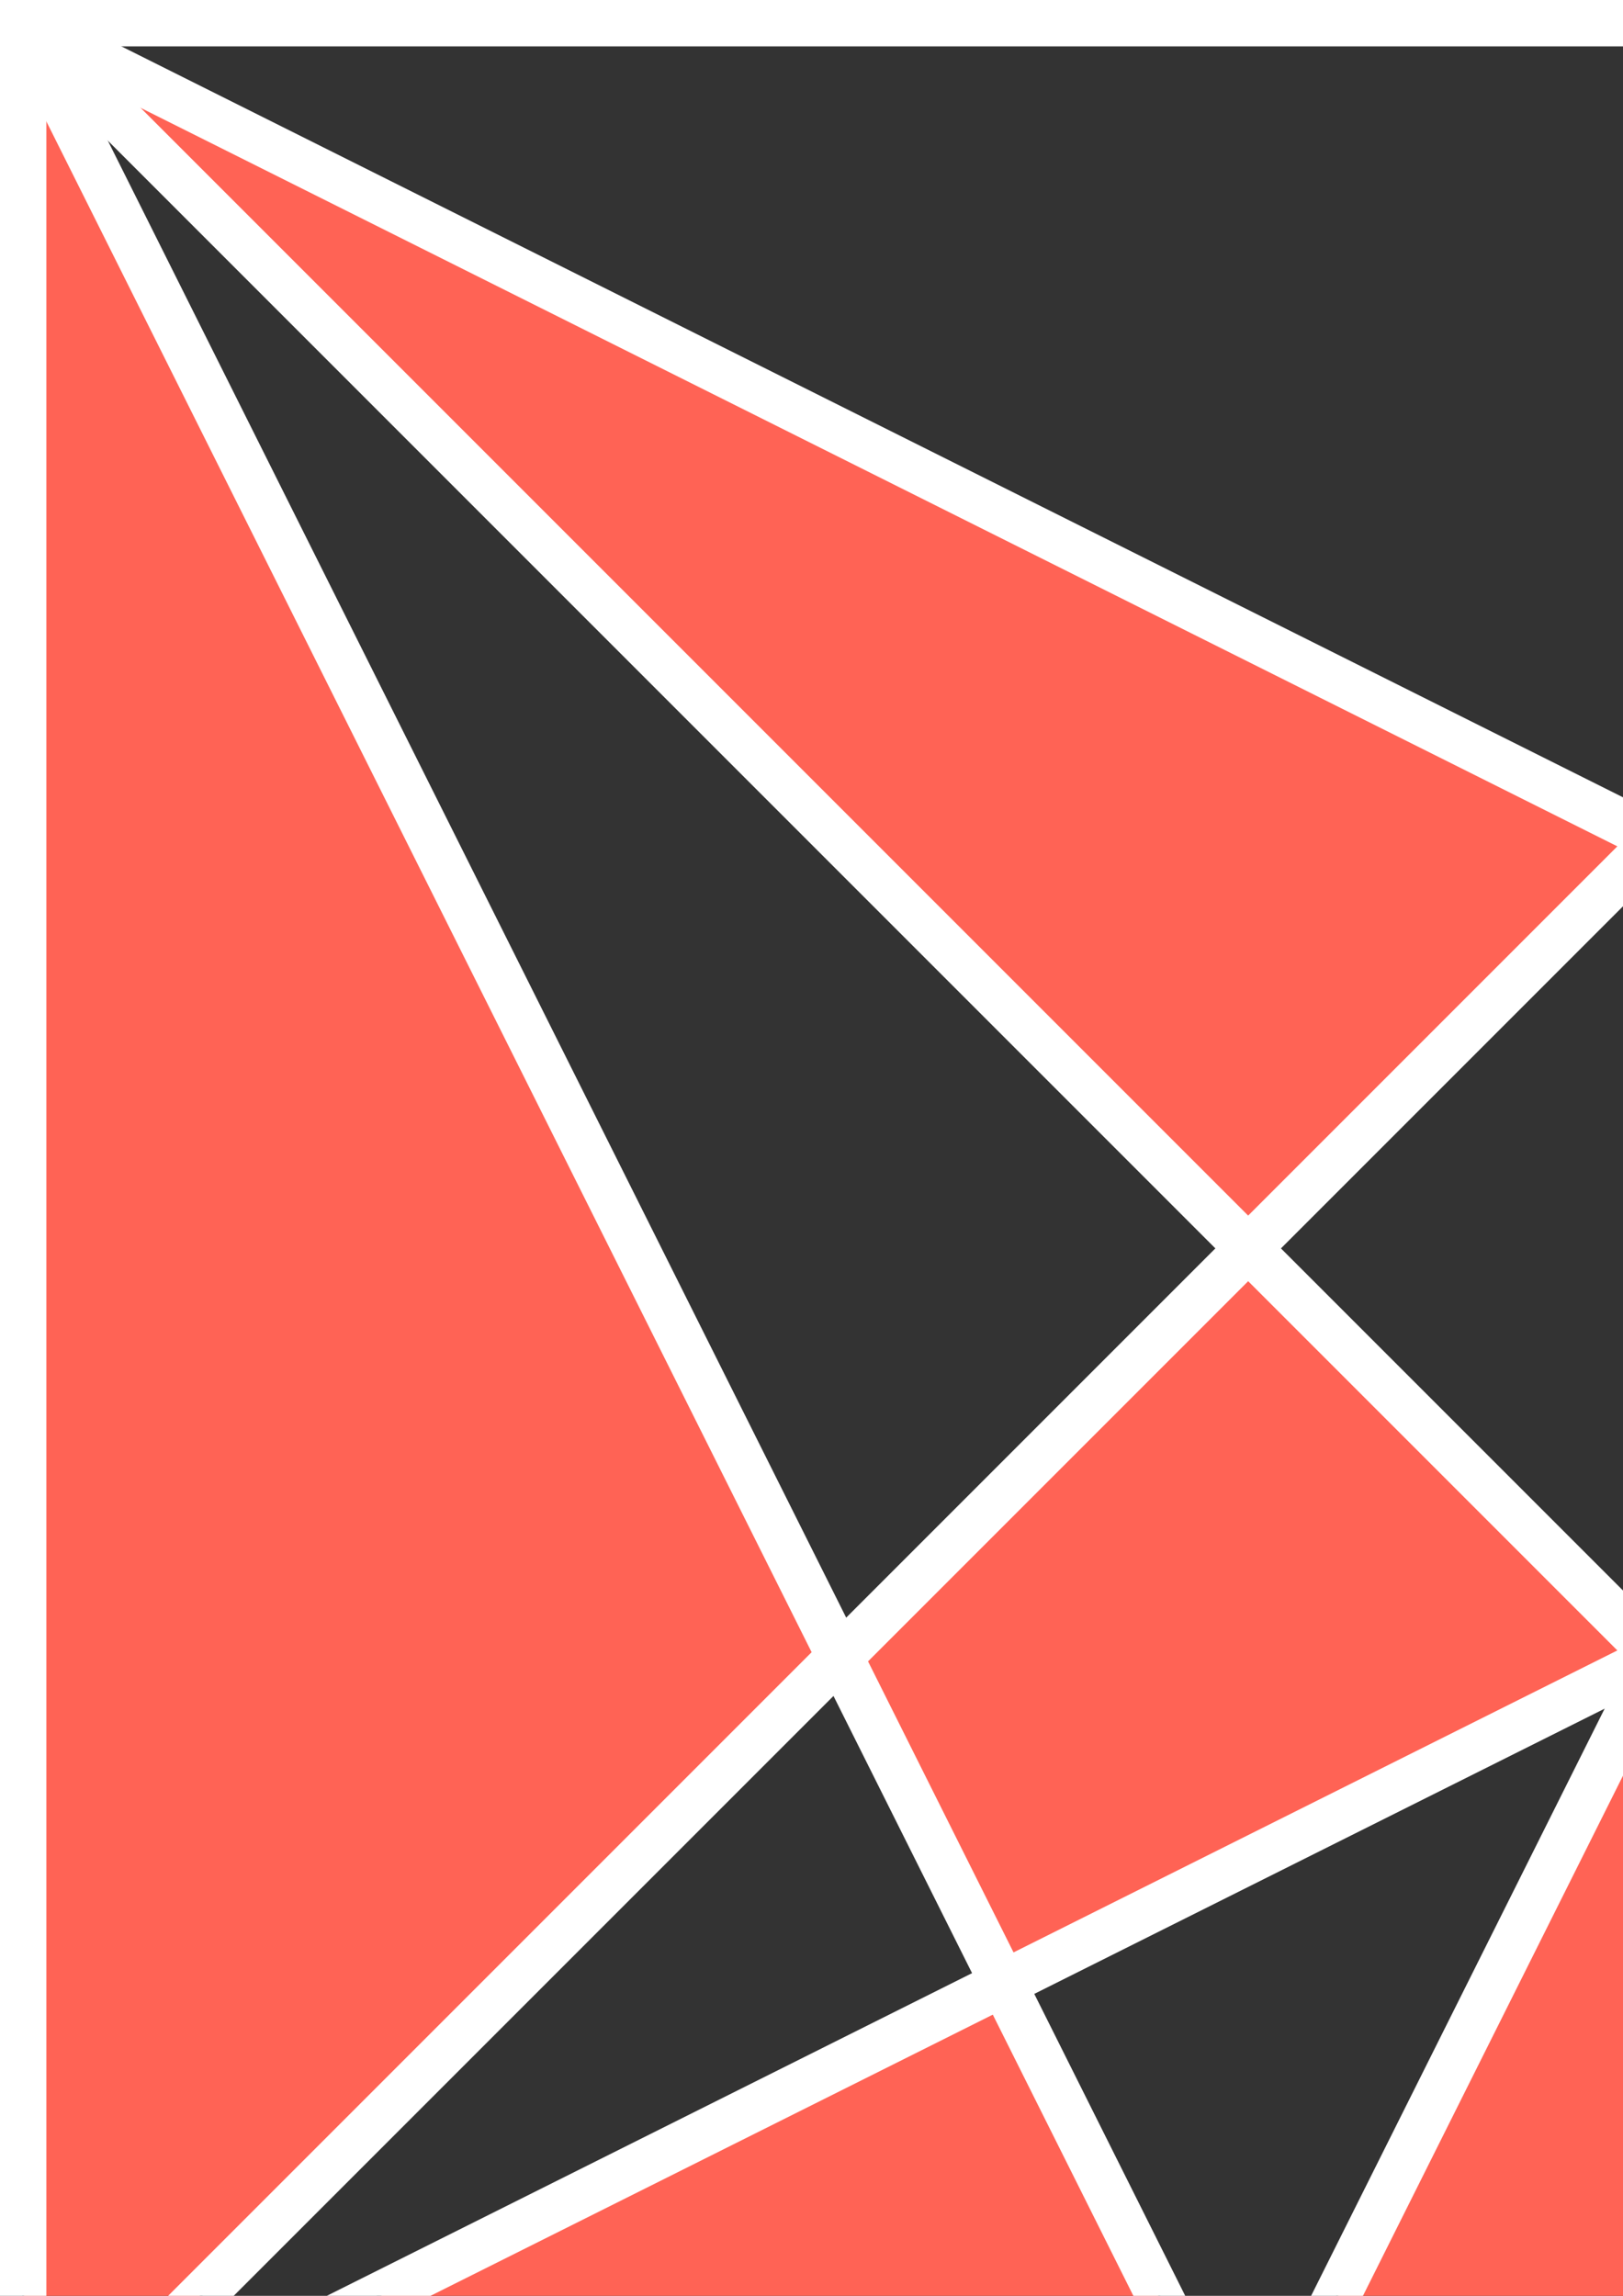 <?xml version="1.0" encoding="UTF-8" standalone="no"?>
<svg
   xmlns:dc="http://purl.org/dc/elements/1.1/"
   xmlns:cc="http://creativecommons.org/ns#"
   xmlns:rdf="http://www.w3.org/1999/02/22-rdf-syntax-ns#"
   xmlns:svg="http://www.w3.org/2000/svg"
   xmlns="http://www.w3.org/2000/svg"
   xmlns:sodipodi="http://sodipodi.sourceforge.net/DTD/sodipodi-0.dtd"
   xmlns:inkscape="http://www.inkscape.org/namespaces/inkscape"
   width="210mm"
   height="297mm"
   viewBox="0 0 210 297"
   version="1.1"
   id="svg8"
   inkscape:version="1.0 (4035a4fb49, 2020-05-01)"
   sodipodi:docname="Logo 6mm 4.svg">
  <rect x="0" y="0" width="210" height="297" fill="#333333" stroke="none"/>
  <defs
     id="defs2" />
  <sodipodi:namedview
     id="base"
     pagecolor="#ffffff"
     bordercolor="#666666"
     borderopacity="1.0"
     inkscape:pageopacity="0.0"
     inkscape:pageshadow="2"
     inkscape:zoom="0.70710678"
     inkscape:cx="561.13146"
     inkscape:cy="1221.6864"
     inkscape:document-units="mm"
     inkscape:current-layer="layer3"
     inkscape:document-rotation="0"
     showgrid="false"
     inkscape:snap-bbox="true"
     inkscape:snap-grids="true"
     inkscape:snap-center="true"
     inkscape:bbox-nodes="true"
     inkscape:bbox-paths="true"
     inkscape:snap-bbox-edge-midpoints="true"
     inkscape:snap-bbox-midpoints="true"
     inkscape:object-paths="true"
     inkscape:snap-intersection-paths="true"
     inkscape:snap-smooth-nodes="true"
     inkscape:snap-midpoints="true"
     inkscape:snap-object-midpoints="true"
     inkscape:snap-text-baseline="false"
     inkscape:snap-page="false"
     inkscape:window-width="3840"
     inkscape:window-height="2126"
     inkscape:window-x="-11"
     inkscape:window-y="-11"
     inkscape:window-maximized="1" />
  <g
     inkscape:groupmode="layer"
     id="layer2"
     inkscape:label="Background"
     style="display:none">
    <rect
       style="fill:#000000;stroke-width:0.331"
       id="rect39"
       width="800"
       height="800"
       x="-80"
       y="-80" />
  </g>
  <g
     inkscape:label="Layer 2"
     id="layer3"
     inkscape:groupmode="layer">
    <path
       style="fill:#ff6355;fill-opacity:1;stroke:#000000;stroke-width:0.265px;stroke-linecap:butt;stroke-linejoin:miter;stroke-opacity:1"
       d="m 320,3 -105.667,105.667 42.267,21.133 z"
       id="path933" />
    <path
       style="fill:#ff6355;fill-opacity:1;stroke:#000000;stroke-width:0.265px;stroke-linecap:butt;stroke-linejoin:miter;stroke-opacity:1"
       d="M 320,3 425.667,108.667 383.4,129.8 Z"
       id="path939" />
    <path
       style="fill:#ff6355;fill-opacity:1;stroke:#000000;stroke-width:0.265px;stroke-linecap:butt;stroke-linejoin:miter;stroke-opacity:1"
       d="m 256.6,129.8 -42.267,84.533 105.667,-52.833 z"
       id="path941" />
    <path
       style="fill:#ff6355;fill-opacity:1;stroke:#000000;stroke-width:0.265px;stroke-linecap:butt;stroke-linejoin:miter;stroke-opacity:1"
       d="m 383.4,129.8 -63.4,31.7 105.667,52.833 z"
       id="path943" />
    <path
       style="fill:#ff6355;fill-opacity:1;stroke:#000000;stroke-width:0.265px;stroke-linecap:butt;stroke-linejoin:miter;stroke-opacity:1"
       d="m 3,3 211.333,105.667 -52.833,52.833 z"
       id="path945" />
    <path
       style="fill:#ff6355;fill-opacity:1;stroke:#000000;stroke-width:0.265px;stroke-linecap:butt;stroke-linejoin:miter;stroke-opacity:1"
       d="M 637,3 425.667,108.667 478.5,161.5 Z"
       id="path949" />
    <path
       style="fill:#ff6355;fill-opacity:1;stroke:#000000;stroke-width:0.265px;stroke-linecap:butt;stroke-linejoin:miter;stroke-opacity:1"
       d="m 161.5,161.5 -52.833,52.833 21.133,42.267 84.533,-42.267 z"
       id="path951" />
    <path
       style="fill:#ff6355;fill-opacity:1;stroke:#000000;stroke-width:0.265px;stroke-linecap:butt;stroke-linejoin:miter;stroke-opacity:1"
       d="M 478.5,161.5 425.667,214.333 510.2,256.6 531.333,214.333 Z"
       id="path953" />
    <path
       style="fill:#ff6355;fill-opacity:1;stroke:#000000;stroke-width:0.265px;stroke-linecap:butt;stroke-linejoin:miter;stroke-opacity:1"
       d="m 214.333,214.333 -52.833,105.667 h 158.5 z"
       id="path955" />
    <path
       style="fill:#ff6355;fill-opacity:1;stroke:#000000;stroke-width:0.265px;stroke-linecap:butt;stroke-linejoin:miter;stroke-opacity:1"
       d="M 425.667,214.333 320,320 h 158.5 z"
       id="path957" />
    <path
       style="fill:#ff6355;fill-opacity:1;stroke:#000000;stroke-width:0.265px;stroke-linecap:butt;stroke-linejoin:miter;stroke-opacity:1"
       d="m 510.2,256.6 -31.7,63.4 H 637 Z"
       id="path959" />
    <path
       style="fill:#ff6355;fill-opacity:1;stroke:#000000;stroke-width:0.265px;stroke-linecap:butt;stroke-linejoin:miter;stroke-opacity:1"
       d="M 129.8,256.6 3,320 h 158.5 z"
       id="path961" />
    <path
       style="fill:#ff6355;fill-opacity:1;stroke:#000000;stroke-width:0.265px;stroke-linecap:butt;stroke-linejoin:miter;stroke-opacity:1"
       d="M 637,3 531.333,214.333 637,320 Z"
       id="path963" />
    <path
       style="fill:#ff6355;fill-opacity:1;stroke:#000000;stroke-width:0.265px;stroke-linecap:butt;stroke-linejoin:miter;stroke-opacity:1"
       d="M 3,3 108.667,214.333 3,320 Z"
       id="path965" />
    <path
       style="fill:#8bd448;fill-opacity:1;stroke:#000000;stroke-width:0.265px;stroke-linecap:butt;stroke-linejoin:miter;stroke-opacity:1"
       d="M 214.333,531.333 256.6,510.2 l 63.4,126.8 z"
       id="path967" />
    <path
       style="fill:#8bd448;fill-opacity:1;stroke:#000000;stroke-width:0.265px;stroke-linecap:butt;stroke-linejoin:miter;stroke-opacity:1"
       d="M 383.4,510.2 320,637 425.667,531.333 Z"
       id="path969" />
    <path
       style="fill:#8bd448;fill-opacity:1;stroke:#000000;stroke-width:0.265px;stroke-linecap:butt;stroke-linejoin:miter;stroke-opacity:1"
       d="m 214.333,425.667 42.267,84.533 63.4,-31.7 z"
       id="path971" />
    <path
       style="fill:#8bd448;fill-opacity:1;stroke:#000000;stroke-width:0.265px;stroke-linecap:butt;stroke-linejoin:miter;stroke-opacity:1"
       d="m 425.667,425.667 -105.667,52.833 63.4,31.7 z"
       id="path973" />
    <path
       style="fill:#8bd448;fill-opacity:1;stroke:#000000;stroke-width:0.265px;stroke-linecap:butt;stroke-linejoin:miter;stroke-opacity:1"
       d="M 161.5,478.5 3,637 214.333,531.333 Z"
       id="path975" />
    <path
       style="fill:#8bd448;fill-opacity:1;stroke:#000000;stroke-width:0.265px;stroke-linecap:butt;stroke-linejoin:miter;stroke-opacity:1"
       d="M 478.5,478.5 425.667,531.333 637,637 Z"
       id="path977" />
    <path
       style="fill:#8bd448;fill-opacity:1;stroke:#000000;stroke-width:0.265px;stroke-linecap:butt;stroke-linejoin:miter;stroke-opacity:1"
       d="M 129.8,383.4 108.667,425.667 161.5,478.5 214.333,425.667 Z"
       id="path979" />
    <path
       style="fill:#8bd448;fill-opacity:1;stroke:#000000;stroke-width:0.265px;stroke-linecap:butt;stroke-linejoin:miter;stroke-opacity:1"
       d="m 425.667,425.667 84.533,-42.267 21.133,42.267 -52.833,52.833 z"
       id="path981" />
    <path
       style="fill:#8bd448;fill-opacity:1;stroke:#000000;stroke-width:0.265px;stroke-linecap:butt;stroke-linejoin:miter;stroke-opacity:1"
       d="M 161.5,320 214.333,425.667 320,320 Z"
       id="path983" />
    <path
       style="fill:#8bd448;fill-opacity:1;stroke:#000000;stroke-width:0.265px;stroke-linecap:butt;stroke-linejoin:miter;stroke-opacity:1"
       d="M 320,320 425.667,425.667 478.5,320 Z"
       id="path985" />
    <path
       style="fill:#8bd448;fill-opacity:1;stroke:#000000;stroke-width:0.265px;stroke-linecap:butt;stroke-linejoin:miter;stroke-opacity:1"
       d="M 478.5,320 H 637 l -126.8,63.4 z"
       id="path989" />
    <path
       style="fill:#8bd448;fill-opacity:1;stroke:#000000;stroke-width:0.265px;stroke-linecap:butt;stroke-linejoin:miter;stroke-opacity:1"
       d="m 3,320 h 158.5 l -31.7,63.4 z"
       id="path991" />
    <path
       style="fill:#8bd448;fill-opacity:1;stroke:#000000;stroke-width:0.265px;stroke-linecap:butt;stroke-linejoin:miter;stroke-opacity:1"
       d="M 637,320 531.333,425.667 637,637 Z"
       id="path993" />
    <path
       style="fill:#8bd448;fill-opacity:1;stroke:#000000;stroke-width:0.265px;stroke-linecap:butt;stroke-linejoin:miter;stroke-opacity:1"
       d="M 3,320 108.667,425.667 3,637 Z"
       id="path995" />
    <path
       style="fill:#2aa8f2;fill-opacity:1;stroke:#000000;stroke-width:0.265px;stroke-linecap:butt;stroke-linejoin:miter;stroke-opacity:1"
       d="M 531.333,214.333 637,320 l -126.8,-63.4 z"
       id="path997" />
    <path
       style="fill:#2aa8f2;fill-opacity:1;stroke:#000000;stroke-width:0.265px;stroke-linecap:butt;stroke-linejoin:miter;stroke-opacity:1"
       d="M 510.2,383.4 637,320 531.333,425.667 Z"
       id="path999" />
    <path
       style="fill:#2aa8f2;fill-opacity:1;stroke:#000000;stroke-width:0.265px;stroke-linecap:butt;stroke-linejoin:miter;stroke-opacity:1"
       d="m 425.667,214.333 84.533,42.267 -31.7,63.4 z"
       id="path1001" />
    <path
       style="fill:#2aa8f2;fill-opacity:1;stroke:#000000;stroke-width:0.265px;stroke-linecap:butt;stroke-linejoin:miter;stroke-opacity:1"
       d="m 478.5,320 -52.833,105.667 84.533,-42.267 z"
       id="path1003" />
    <path
       style="fill:#2aa8f2;fill-opacity:1;stroke:#000000;stroke-width:0.265px;stroke-linecap:butt;stroke-linejoin:miter;stroke-opacity:1"
       d="m 637,3 -158.5,158.5 52.833,52.833 z"
       id="path1005" />
    <path
       style="fill:#2aa8f2;fill-opacity:1;stroke:#000000;stroke-width:0.265px;stroke-linecap:butt;stroke-linejoin:miter;stroke-opacity:1"
       d="M 531.333,425.667 637,637 478.5,478.5 Z"
       id="path1007" />
    <path
       style="fill:#2aa8f2;fill-opacity:1;stroke:#000000;stroke-width:0.265px;stroke-linecap:butt;stroke-linejoin:miter;stroke-opacity:1"
       d="M 320,3 H 637 L 425.667,108.667 Z"
       id="path1009" />
    <path
       style="fill:#2aa8f2;fill-opacity:1;stroke:#000000;stroke-width:0.265px;stroke-linecap:butt;stroke-linejoin:miter;stroke-opacity:1"
       d="M 425.667,531.333 320,637 H 637 Z"
       id="path1011" />
    <path
       style="fill:#2aa8f2;fill-opacity:1;stroke:#000000;stroke-width:0.265px;stroke-linecap:butt;stroke-linejoin:miter;stroke-opacity:1"
       d="M 425.667,108.667 383.4,129.8 l 42.267,84.533 52.833,-52.833 z"
       id="path1013" />
    <path
       style="fill:#2aa8f2;fill-opacity:1;stroke:#000000;stroke-width:0.265px;stroke-linecap:butt;stroke-linejoin:miter;stroke-opacity:1"
       d="M 425.667,425.667 383.4,510.2 l 42.267,21.133 52.833,-52.833 z"
       id="path1015" />
    <path
       style="fill:#2aa8f2;fill-opacity:1;stroke:#000000;stroke-width:0.265px;stroke-linecap:butt;stroke-linejoin:miter;stroke-opacity:1"
       d="m 320,3 63.4,126.8 -63.4,31.7 z"
       id="path1017" />
    <path
       style="fill:#2aa8f2;fill-opacity:1;stroke:#000000;stroke-width:0.265px;stroke-linecap:butt;stroke-linejoin:miter;stroke-opacity:1"
       d="M 320,637 V 478.5 l 63.4,31.7 z"
       id="path1019" />
    <path
       style="fill:#2aa8f2;fill-opacity:1;stroke:#000000;stroke-width:0.265px;stroke-linecap:butt;stroke-linejoin:miter;stroke-opacity:1"
       d="M 320,320 425.667,425.667 320,478.5 Z"
       id="path1021" />
    <path
       style="fill:#2aa8f2;stroke:#000000;stroke-width:0.265px;stroke-linecap:butt;stroke-linejoin:miter;stroke-opacity:1;fill-opacity:1"
       d="M 320,161.5 425.667,214.333 320,320 Z"
       id="path1023" />
  </g>
  <g
     inkscape:label="Layer 1"
     inkscape:groupmode="layer"
     id="layer1"
     style="display:inline;opacity:1">
    <path
       style="fill:none;stroke:#ffffff;stroke-width:6;stroke-linecap:butt;stroke-linejoin:miter;stroke-miterlimit:4;stroke-dasharray:none;stroke-opacity:1"
       d="M 0,320 H 640 Z"
       id="path874" />
    <path
       id="path872"
       d="M 0,637 H 640 Z"
       style="fill:none;stroke:#ffffff;stroke-width:6;stroke-linecap:butt;stroke-linejoin:miter;stroke-miterlimit:4;stroke-dasharray:none;stroke-opacity:1" />
    <path
       style="fill:none;stroke:#ffffff;stroke-width:6;stroke-linecap:butt;stroke-linejoin:miter;stroke-miterlimit:4;stroke-dasharray:none;stroke-opacity:1"
       d="M 0,3 H 640 Z"
       id="path870" />
    <path
       id="path885"
       d="M 320,0 V 640 Z"
       style="fill:none;stroke:#ffffff;stroke-width:6;stroke-linecap:butt;stroke-linejoin:miter;stroke-miterlimit:4;stroke-dasharray:none;stroke-opacity:1" />
    <path
       id="path887"
       d="M 3,0 V 640 Z"
       style="fill:none;stroke:#ffffff;stroke-width:6;stroke-linecap:butt;stroke-linejoin:miter;stroke-miterlimit:4;stroke-dasharray:none;stroke-opacity:1" />
    <path
       style="fill:none;stroke:#ffffff;stroke-width:6;stroke-linecap:butt;stroke-linejoin:miter;stroke-miterlimit:4;stroke-dasharray:none;stroke-opacity:1"
       d="M 637,0 V 640 Z"
       id="path889" />
    <path
       style="fill:none;stroke:#ffffff;stroke-width:6;stroke-linecap:butt;stroke-linejoin:miter;stroke-miterlimit:4;stroke-dasharray:none;stroke-opacity:1"
       d="M 3,3 637,637 Z"
       id="path891" />
    <path
       id="path893"
       d="M 637,3 3,637 Z"
       style="fill:none;stroke:#ffffff;stroke-width:6;stroke-linecap:butt;stroke-linejoin:miter;stroke-miterlimit:4;stroke-dasharray:none;stroke-opacity:1" />
    <path
       style="fill:none;stroke:#ffffff;stroke-width:6;stroke-linecap:butt;stroke-linejoin:miter;stroke-miterlimit:4;stroke-dasharray:none;stroke-opacity:1"
       d="M 320,3 3,320 Z"
       id="path895" />
    <path
       style="fill:none;stroke:#ffffff;stroke-width:6;stroke-linecap:butt;stroke-linejoin:miter;stroke-miterlimit:4;stroke-dasharray:none;stroke-opacity:1"
       d="M 3,320 320,637 Z"
       id="path897" />
    <path
       style="fill:none;stroke:#ffffff;stroke-width:6;stroke-linecap:butt;stroke-linejoin:miter;stroke-miterlimit:4;stroke-dasharray:none;stroke-opacity:1"
       d="M 320,637 637,320 Z"
       id="path899" />
    <path
       style="fill:none;stroke:#ffffff;stroke-width:6;stroke-linecap:butt;stroke-linejoin:miter;stroke-miterlimit:4;stroke-dasharray:none;stroke-opacity:1"
       d="M 320,3 637,320 Z"
       id="path901" />
    <path
       style="fill:none;stroke:#ffffff;stroke-width:6;stroke-linecap:butt;stroke-linejoin:miter;stroke-miterlimit:4;stroke-dasharray:none;stroke-opacity:1"
       d="M 3,3 320,637 Z"
       id="path903" />
    <path
       style="fill:none;stroke:#ffffff;stroke-width:6;stroke-linecap:butt;stroke-linejoin:miter;stroke-miterlimit:4;stroke-dasharray:none;stroke-opacity:1"
       d="M 320,3 637,637 Z"
       id="path905" />
    <path
       style="fill:none;stroke:#ffffff;stroke-width:6;stroke-linecap:butt;stroke-linejoin:miter;stroke-miterlimit:4;stroke-dasharray:none;stroke-opacity:1"
       d="M 3,320 637,3 Z"
       id="path907" />
    <path
       style="fill:none;stroke:#ffffff;stroke-width:6;stroke-linecap:butt;stroke-linejoin:miter;stroke-miterlimit:4;stroke-dasharray:none;stroke-opacity:1"
       d="M 3,637 637,320 Z"
       id="path909" />
    <path
       style="fill:none;stroke:#ffffff;stroke-width:6;stroke-linecap:butt;stroke-linejoin:miter;stroke-miterlimit:4;stroke-dasharray:none;stroke-opacity:1"
       d="M 320,3 3,637 Z"
       id="path911" />
    <path
       style="fill:none;stroke:#ffffff;stroke-width:6;stroke-linecap:butt;stroke-linejoin:miter;stroke-miterlimit:4;stroke-dasharray:none;stroke-opacity:1"
       d="M 320,637 637,3 Z"
       id="path913" />
    <path
       style="fill:none;stroke:#ffffff;stroke-width:6;stroke-linecap:butt;stroke-linejoin:miter;stroke-miterlimit:4;stroke-dasharray:none;stroke-opacity:1"
       d="M 3,320 637,637 Z"
       id="path915" />
    <path
       style="fill:none;stroke:#ffffff;stroke-width:6;stroke-linecap:butt;stroke-linejoin:miter;stroke-miterlimit:4;stroke-dasharray:none;stroke-opacity:1"
       d="M 3,3 637,320 Z"
       id="path917" />
  </g>
</svg>
